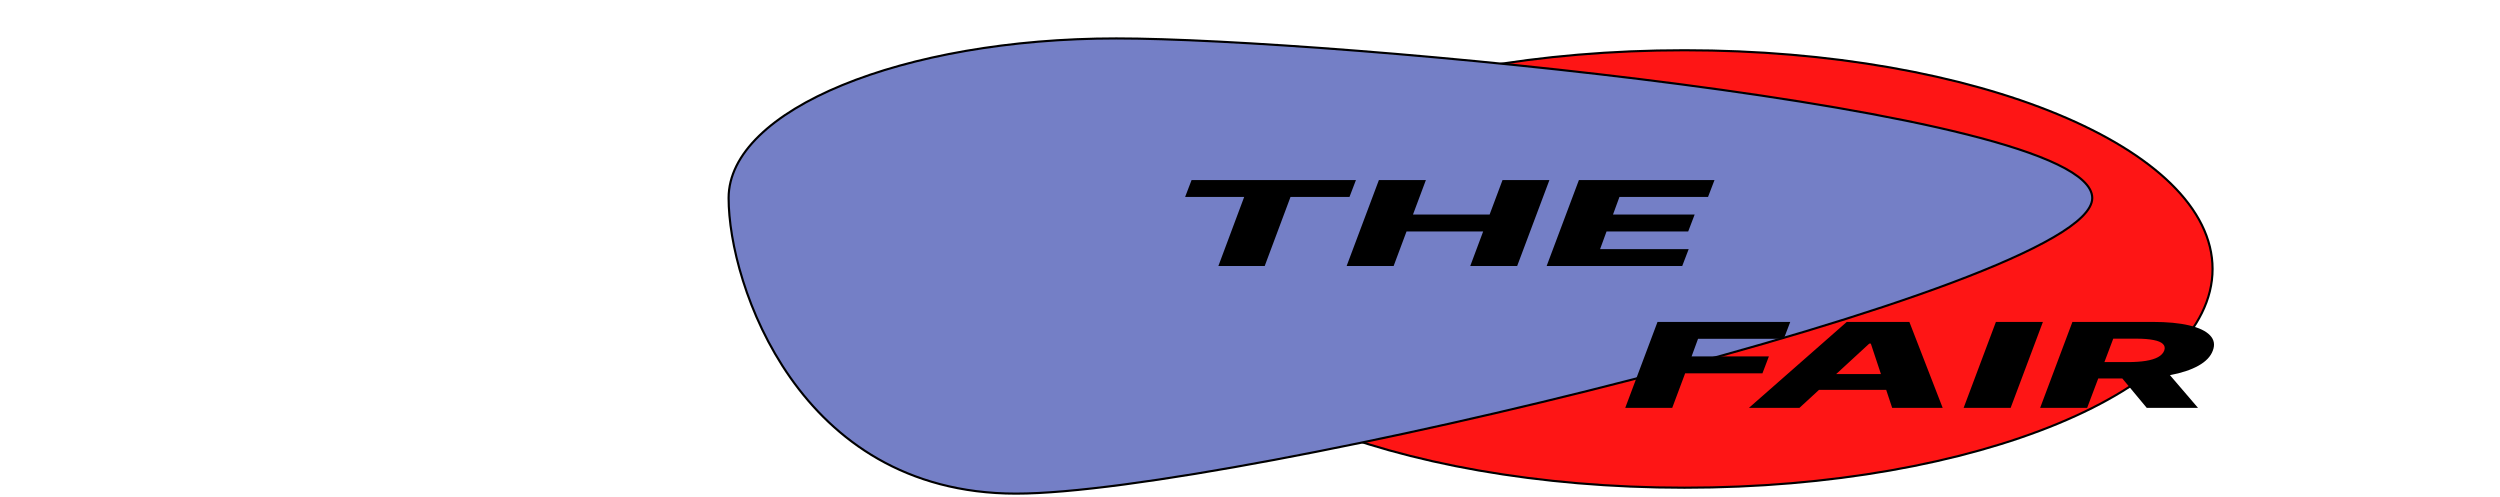 <svg width="1168" height="232" viewBox="0 0 1168 232" fill="none" xmlns="http://www.w3.org/2000/svg">
<path d="M786.995 23.476C923.445 23.476 1033.71 69.311 1033.71 125.667C1033.71 182.022 923.445 227.857 786.995 227.857C650.545 227.857 540.278 182.022 540.278 125.667C540.278 69.311 650.545 23.476 786.995 23.476Z" fill="#FE1515" stroke="black"/>
<path d="M521.54 17.952C571.116 17.952 684.648 26.182 785.714 39.446C836.263 46.081 883.914 54.004 918.991 62.836C936.524 67.251 951.058 71.929 961.245 76.84C971.439 81.75 977.497 87.001 977.497 92.524C977.497 98.038 970.714 104.269 959.422 110.84C948.066 117.452 931.814 124.603 912.146 131.991C872.79 146.775 819.38 162.646 762.979 177.231C706.565 191.82 647.06 205.148 595.467 214.833C569.673 219.675 545.816 223.613 525.291 226.344C504.827 229.067 487.451 230.619 474.695 230.619C448.807 230.619 427.502 224.262 410.253 214.406C393.023 204.562 379.566 191.085 369.264 176.449C348.652 147.168 340.406 112.849 340.406 92.524C340.406 51.246 421.72 17.952 521.54 17.952Z" fill="#747FC6" stroke="black"/>
<path d="M553.693 91.998L556.709 84.112H633.499L630.483 91.998H602.933L590.867 124.286H569.219L581.285 91.998H553.693ZM629.14 124.286L644.224 84.112H666.178L660.145 100.237H695.947L701.98 84.112H723.891L708.814 124.286H686.896L692.93 108.142H657.128L651.101 124.286H629.14ZM722.586 124.286L737.67 84.112H801.017L798 91.998H756.608L753.591 100.237H791.742L788.725 108.142H750.574L747.557 116.4H788.95L785.933 124.286H722.586ZM759.306 190.571L774.39 150.398H836.407L833.39 158.284H793.328L790.311 166.522H826.419L823.409 174.428H787.294L781.261 190.571H759.306ZM840.685 190.571H817.082L862.821 150.398H892.052L907.623 190.571H884.026L874.045 160.52H873.333L840.685 190.571ZM843.521 174.761H892.852L890.016 182.137H840.685L843.521 174.761ZM954.45 150.398L939.366 190.571H917.405L932.489 150.398H954.45ZM953.15 190.571L968.234 150.398H1005.76C1012.56 150.398 1018.24 150.941 1022.79 152.026C1027.35 153.099 1030.59 154.642 1032.51 156.656C1034.44 158.657 1034.88 161.03 1033.84 163.776C1032.84 166.549 1030.59 168.909 1027.1 170.858C1023.64 172.793 1019.17 174.271 1013.71 175.291C1008.26 176.311 1002.08 176.821 995.161 176.821H971.426L974.355 169.171H994.005C997.291 169.171 1000.13 168.981 1002.52 168.602C1004.92 168.209 1006.83 167.621 1008.25 166.836C1009.7 166.039 1010.66 165.019 1011.13 163.776C1011.58 162.534 1011.36 161.507 1010.51 160.696C1009.68 159.873 1008.22 159.258 1006.12 158.853C1004.05 158.434 1001.38 158.225 998.134 158.225H987.31L975.111 190.571H953.15ZM1011.18 172.211L1026.92 190.571H1002.97L987.709 172.211H1011.18Z" fill="black"/>
</svg>
